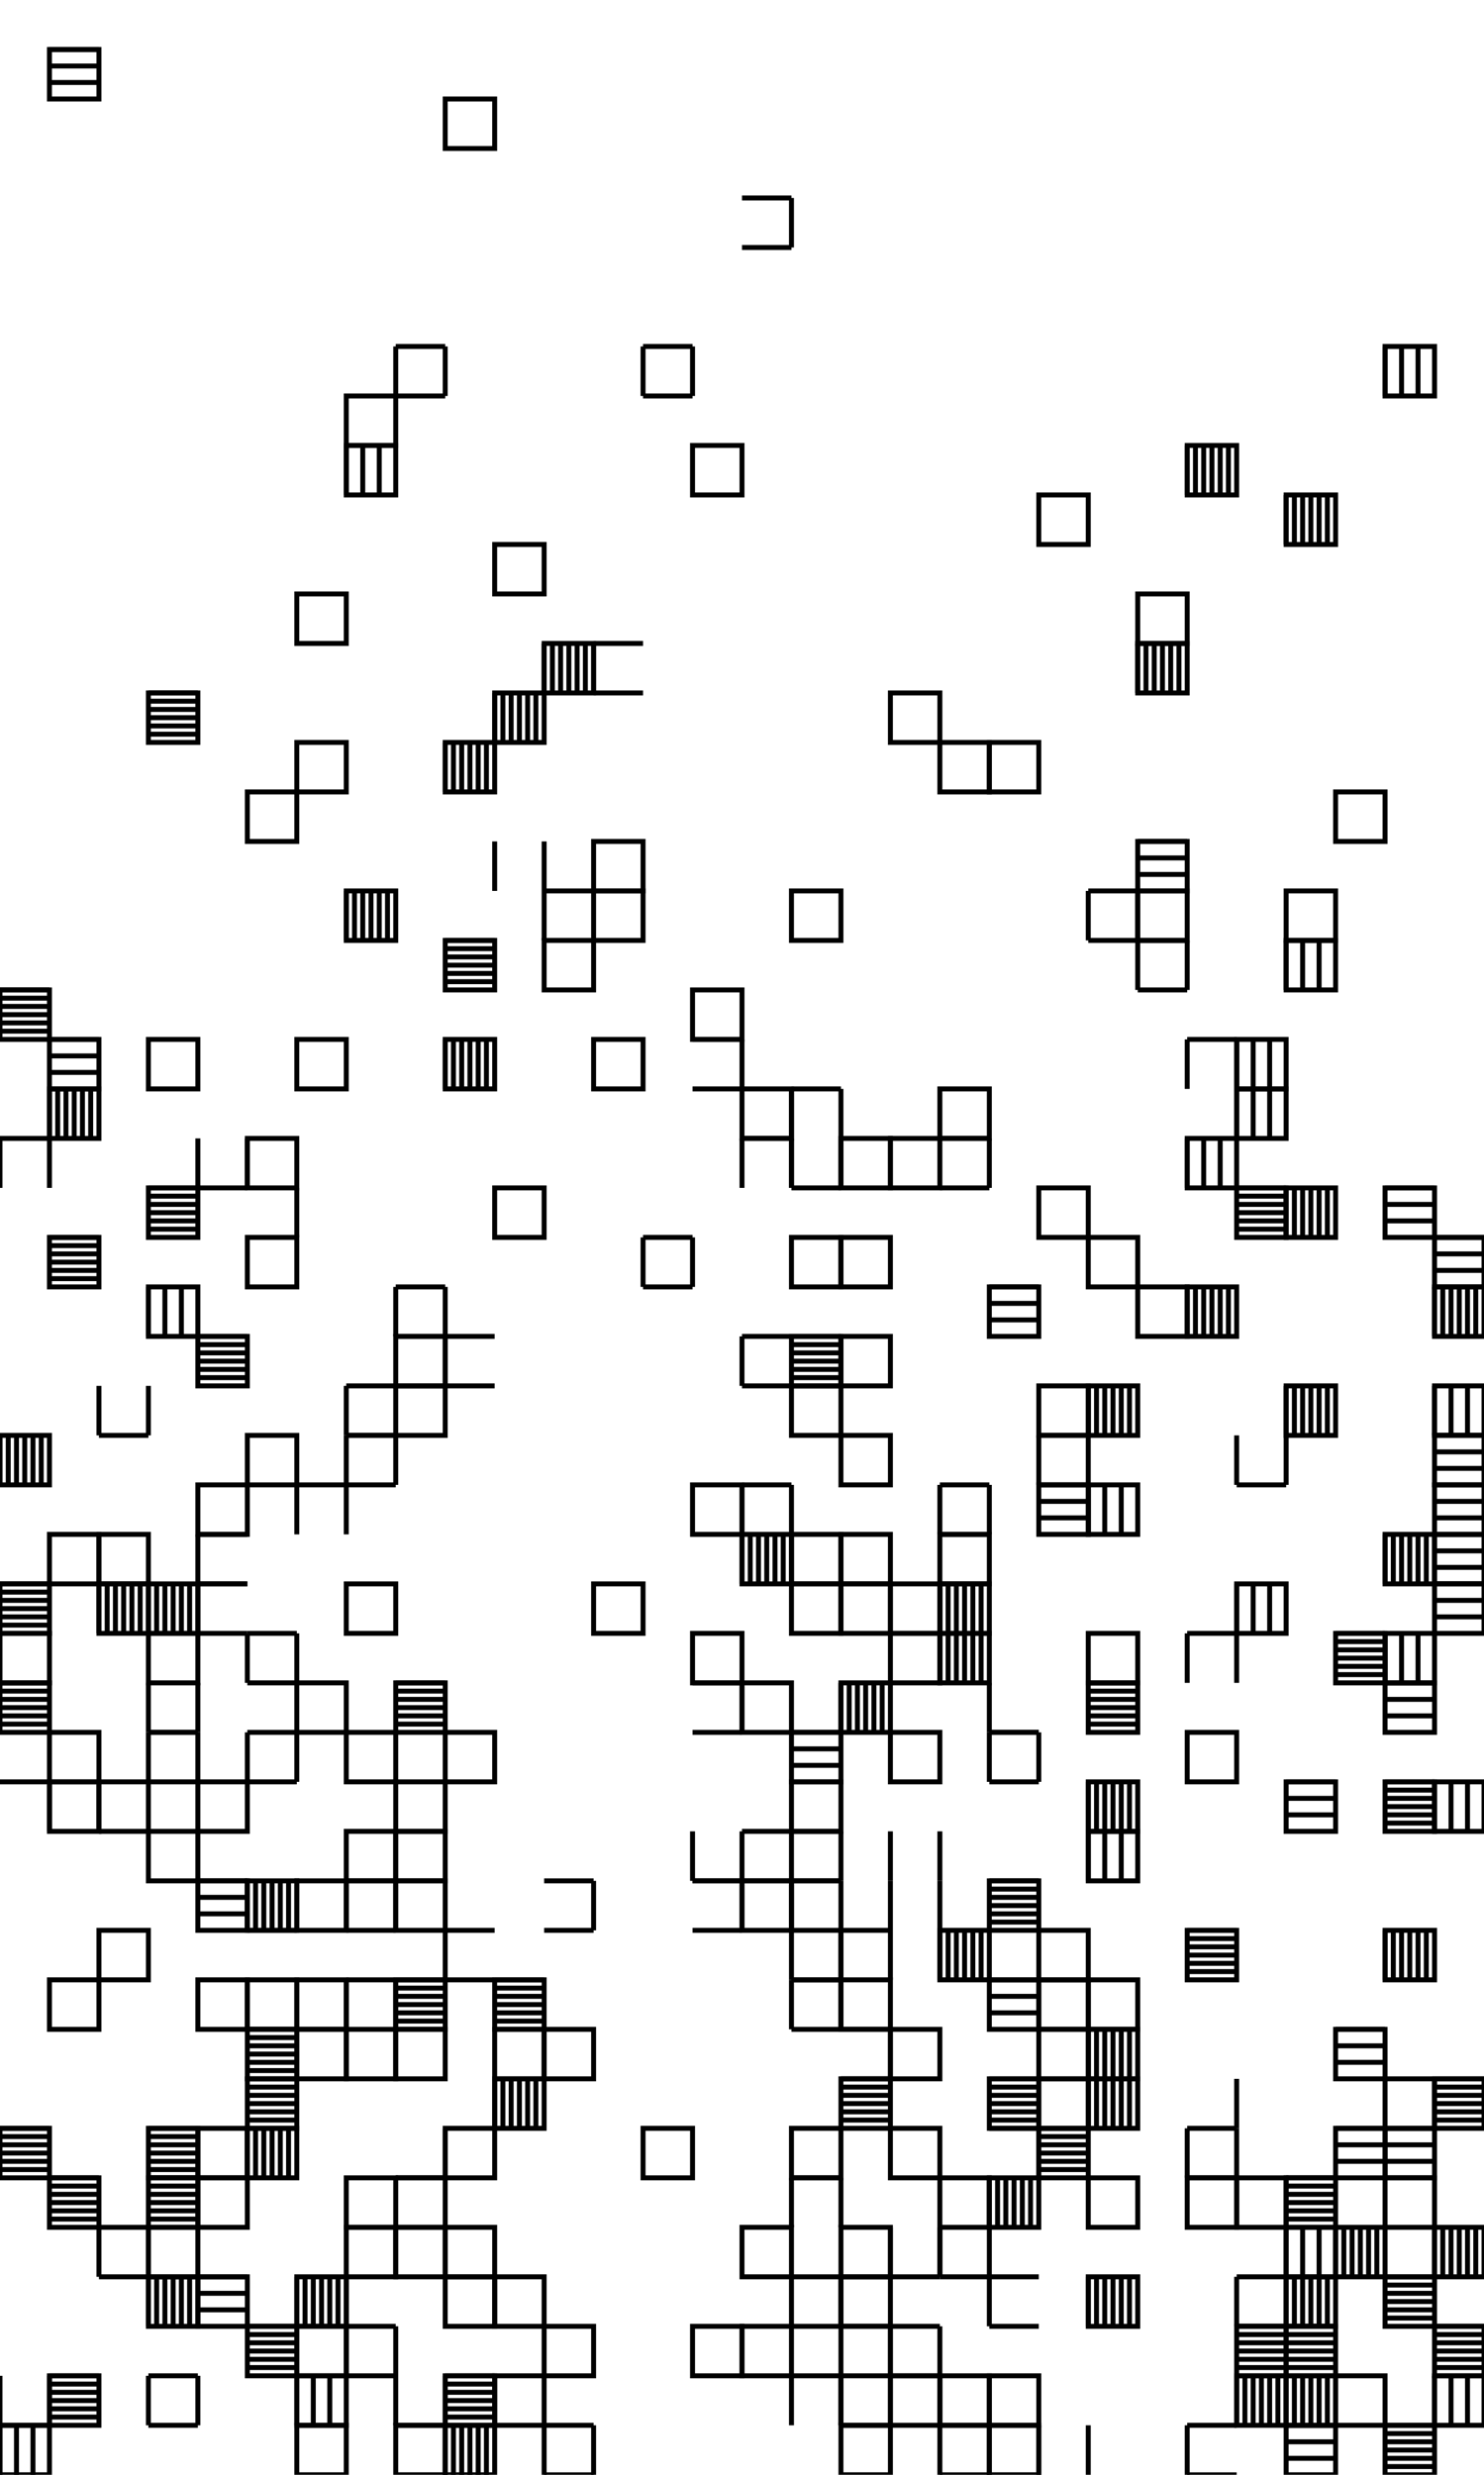 <?xml version="1.0" encoding="utf-8" ?>
<svg baseProfile="full" height="500" version="1.1" width="300" xmlns="http://www.w3.org/2000/svg" xmlns:ev="http://www.w3.org/2001/xml-events" xmlns:xlink="http://www.w3.org/1999/xlink"><defs /><rect fill="none" height="10" stroke="black" width="10" x="10" y="10" /><line stroke="black" x1="10" x2="20" y1="10.0" y2="10.0" /><line stroke="black" x1="10" x2="20" y1="13.333" y2="13.333" /><line stroke="black" x1="10" x2="20" y1="16.667" y2="16.667" /><rect fill="none" height="10" stroke="black" width="10" x="90" y="20" /><line stroke="black" x1="150" x2="160" y1="40" y2="40" /><line stroke="black" x1="160" x2="160" y1="40" y2="50" /><line stroke="black" x1="160" x2="150" y1="50" y2="50" /><line stroke="black" x1="80" x2="90" y1="70" y2="70" /><line stroke="black" x1="90" x2="90" y1="70" y2="80" /><line stroke="black" x1="90" x2="80" y1="80" y2="80" /><line stroke="black" x1="80" x2="80" y1="80" y2="70" /><line stroke="black" x1="130" x2="140" y1="70" y2="70" /><line stroke="black" x1="140" x2="140" y1="70" y2="80" /><line stroke="black" x1="140" x2="130" y1="80" y2="80" /><line stroke="black" x1="130" x2="130" y1="80" y2="70" /><rect fill="none" height="10" stroke="black" width="10" x="280" y="70" /><line stroke="black" x1="280.0" x2="280.0" y1="70" y2="80" /><line stroke="black" x1="283.333" x2="283.333" y1="70" y2="80" /><line stroke="black" x1="286.667" x2="286.667" y1="70" y2="80" /><rect fill="none" height="10" stroke="black" width="10" x="70" y="80" /><rect fill="none" height="10" stroke="black" width="10" x="70" y="90" /><line stroke="black" x1="70.0" x2="70.0" y1="90" y2="100" /><line stroke="black" x1="73.333" x2="73.333" y1="90" y2="100" /><line stroke="black" x1="76.667" x2="76.667" y1="90" y2="100" /><rect fill="none" height="10" stroke="black" width="10" x="140" y="90" /><rect fill="none" height="10" stroke="black" width="10" x="240" y="90" /><line stroke="black" x1="240.0" x2="240.0" y1="90" y2="100" /><line stroke="black" x1="241.667" x2="241.667" y1="90" y2="100" /><line stroke="black" x1="243.333" x2="243.333" y1="90" y2="100" /><line stroke="black" x1="245.0" x2="245.0" y1="90" y2="100" /><line stroke="black" x1="246.667" x2="246.667" y1="90" y2="100" /><line stroke="black" x1="248.333" x2="248.333" y1="90" y2="100" /><rect fill="none" height="10" stroke="black" width="10" x="210" y="100" /><rect fill="none" height="10" stroke="black" width="10" x="260" y="100" /><line stroke="black" x1="260.0" x2="260.0" y1="100" y2="110" /><line stroke="black" x1="261.667" x2="261.667" y1="100" y2="110" /><line stroke="black" x1="263.333" x2="263.333" y1="100" y2="110" /><line stroke="black" x1="265.0" x2="265.0" y1="100" y2="110" /><line stroke="black" x1="266.667" x2="266.667" y1="100" y2="110" /><line stroke="black" x1="268.333" x2="268.333" y1="100" y2="110" /><rect fill="none" height="10" stroke="black" width="10" x="100" y="110" /><rect fill="none" height="10" stroke="black" width="10" x="60" y="120" /><rect fill="none" height="10" stroke="black" width="10" x="230" y="120" /><rect fill="none" height="10" stroke="black" width="10" x="110" y="130" /><line stroke="black" x1="110.0" x2="110.0" y1="130" y2="140" /><line stroke="black" x1="111.667" x2="111.667" y1="130" y2="140" /><line stroke="black" x1="113.333" x2="113.333" y1="130" y2="140" /><line stroke="black" x1="115.0" x2="115.0" y1="130" y2="140" /><line stroke="black" x1="116.667" x2="116.667" y1="130" y2="140" /><line stroke="black" x1="118.333" x2="118.333" y1="130" y2="140" /><line stroke="black" x1="120" x2="130" y1="130" y2="130" /><line stroke="black" x1="130" x2="120" y1="140" y2="140" /><line stroke="black" x1="120" x2="120" y1="140" y2="130" /><rect fill="none" height="10" stroke="black" width="10" x="230" y="130" /><line stroke="black" x1="230.0" x2="230.0" y1="130" y2="140" /><line stroke="black" x1="231.667" x2="231.667" y1="130" y2="140" /><line stroke="black" x1="233.333" x2="233.333" y1="130" y2="140" /><line stroke="black" x1="235.0" x2="235.0" y1="130" y2="140" /><line stroke="black" x1="236.667" x2="236.667" y1="130" y2="140" /><line stroke="black" x1="238.333" x2="238.333" y1="130" y2="140" /><rect fill="none" height="10" stroke="black" width="10" x="30" y="140" /><line stroke="black" x1="30" x2="40" y1="140.0" y2="140.0" /><line stroke="black" x1="30" x2="40" y1="141.667" y2="141.667" /><line stroke="black" x1="30" x2="40" y1="143.333" y2="143.333" /><line stroke="black" x1="30" x2="40" y1="145.0" y2="145.0" /><line stroke="black" x1="30" x2="40" y1="146.667" y2="146.667" /><line stroke="black" x1="30" x2="40" y1="148.333" y2="148.333" /><rect fill="none" height="10" stroke="black" width="10" x="100" y="140" /><line stroke="black" x1="100.0" x2="100.0" y1="140" y2="150" /><line stroke="black" x1="101.667" x2="101.667" y1="140" y2="150" /><line stroke="black" x1="103.333" x2="103.333" y1="140" y2="150" /><line stroke="black" x1="105.0" x2="105.0" y1="140" y2="150" /><line stroke="black" x1="106.667" x2="106.667" y1="140" y2="150" /><line stroke="black" x1="108.333" x2="108.333" y1="140" y2="150" /><rect fill="none" height="10" stroke="black" width="10" x="180" y="140" /><rect fill="none" height="10" stroke="black" width="10" x="60" y="150" /><rect fill="none" height="10" stroke="black" width="10" x="90" y="150" /><line stroke="black" x1="90.0" x2="90.0" y1="150" y2="160" /><line stroke="black" x1="91.667" x2="91.667" y1="150" y2="160" /><line stroke="black" x1="93.333" x2="93.333" y1="150" y2="160" /><line stroke="black" x1="95.0" x2="95.0" y1="150" y2="160" /><line stroke="black" x1="96.667" x2="96.667" y1="150" y2="160" /><line stroke="black" x1="98.333" x2="98.333" y1="150" y2="160" /><rect fill="none" height="10" stroke="black" width="10" x="190" y="150" /><rect fill="none" height="10" stroke="black" width="10" x="200" y="150" /><rect fill="none" height="10" stroke="black" width="10" x="50" y="160" /><rect fill="none" height="10" stroke="black" width="10" x="270" y="160" /><line stroke="black" x1="110" x2="110" y1="170" y2="180" /><line stroke="black" x1="100" x2="100" y1="180" y2="170" /><rect fill="none" height="10" stroke="black" width="10" x="120" y="170" /><rect fill="none" height="10" stroke="black" width="10" x="230" y="170" /><line stroke="black" x1="230" x2="240" y1="170.0" y2="170.0" /><line stroke="black" x1="230" x2="240" y1="173.333" y2="173.333" /><line stroke="black" x1="230" x2="240" y1="176.667" y2="176.667" /><rect fill="none" height="10" stroke="black" width="10" x="70" y="180" /><line stroke="black" x1="70.0" x2="70.0" y1="180" y2="190" /><line stroke="black" x1="71.667" x2="71.667" y1="180" y2="190" /><line stroke="black" x1="73.333" x2="73.333" y1="180" y2="190" /><line stroke="black" x1="75.0" x2="75.0" y1="180" y2="190" /><line stroke="black" x1="76.667" x2="76.667" y1="180" y2="190" /><line stroke="black" x1="78.333" x2="78.333" y1="180" y2="190" /><line stroke="black" x1="110" x2="120" y1="180" y2="180" /><line stroke="black" x1="110" x2="110" y1="190" y2="180" /><rect fill="none" height="10" stroke="black" width="10" x="120" y="180" /><rect fill="none" height="10" stroke="black" width="10" x="160" y="180" /><line stroke="black" x1="220" x2="230" y1="180" y2="180" /><line stroke="black" x1="230" x2="230" y1="180" y2="190" /><line stroke="black" x1="230" x2="220" y1="190" y2="190" /><line stroke="black" x1="220" x2="220" y1="190" y2="180" /><rect fill="none" height="10" stroke="black" width="10" x="230" y="180" /><rect fill="none" height="10" stroke="black" width="10" x="260" y="180" /><rect fill="none" height="10" stroke="black" width="10" x="90" y="190" /><line stroke="black" x1="90" x2="100" y1="190.0" y2="190.0" /><line stroke="black" x1="90" x2="100" y1="191.667" y2="191.667" /><line stroke="black" x1="90" x2="100" y1="193.333" y2="193.333" /><line stroke="black" x1="90" x2="100" y1="195.0" y2="195.0" /><line stroke="black" x1="90" x2="100" y1="196.667" y2="196.667" /><line stroke="black" x1="90" x2="100" y1="198.333" y2="198.333" /><rect fill="none" height="10" stroke="black" width="10" x="110" y="190" /><line stroke="black" x1="230" x2="240" y1="190" y2="190" /><line stroke="black" x1="240" x2="240" y1="190" y2="200" /><line stroke="black" x1="240" x2="230" y1="200" y2="200" /><line stroke="black" x1="230" x2="230" y1="200" y2="190" /><rect fill="none" height="10" stroke="black" width="10" x="260" y="190" /><line stroke="black" x1="260.0" x2="260.0" y1="190" y2="200" /><line stroke="black" x1="263.333" x2="263.333" y1="190" y2="200" /><line stroke="black" x1="266.667" x2="266.667" y1="190" y2="200" /><rect fill="none" height="10" stroke="black" width="10" x="0" y="200" /><line stroke="black" x1="0" x2="10" y1="200.0" y2="200.0" /><line stroke="black" x1="0" x2="10" y1="201.667" y2="201.667" /><line stroke="black" x1="0" x2="10" y1="203.333" y2="203.333" /><line stroke="black" x1="0" x2="10" y1="205.0" y2="205.0" /><line stroke="black" x1="0" x2="10" y1="206.667" y2="206.667" /><line stroke="black" x1="0" x2="10" y1="208.333" y2="208.333" /><rect fill="none" height="10" stroke="black" width="10" x="140" y="200" /><rect fill="none" height="10" stroke="black" width="10" x="10" y="210" /><line stroke="black" x1="10" x2="20" y1="210.0" y2="210.0" /><line stroke="black" x1="10" x2="20" y1="213.333" y2="213.333" /><line stroke="black" x1="10" x2="20" y1="216.667" y2="216.667" /><rect fill="none" height="10" stroke="black" width="10" x="30" y="210" /><rect fill="none" height="10" stroke="black" width="10" x="60" y="210" /><rect fill="none" height="10" stroke="black" width="10" x="90" y="210" /><line stroke="black" x1="90.0" x2="90.0" y1="210" y2="220" /><line stroke="black" x1="91.667" x2="91.667" y1="210" y2="220" /><line stroke="black" x1="93.333" x2="93.333" y1="210" y2="220" /><line stroke="black" x1="95.0" x2="95.0" y1="210" y2="220" /><line stroke="black" x1="96.667" x2="96.667" y1="210" y2="220" /><line stroke="black" x1="98.333" x2="98.333" y1="210" y2="220" /><rect fill="none" height="10" stroke="black" width="10" x="120" y="210" /><line stroke="black" x1="140" x2="150" y1="210" y2="210" /><line stroke="black" x1="150" x2="150" y1="210" y2="220" /><line stroke="black" x1="150" x2="140" y1="220" y2="220" /><line stroke="black" x1="240" x2="250" y1="210" y2="210" /><line stroke="black" x1="250" x2="250" y1="210" y2="220" /><line stroke="black" x1="240" x2="240" y1="220" y2="210" /><rect fill="none" height="10" stroke="black" width="10" x="250" y="210" /><line stroke="black" x1="250.0" x2="250.0" y1="210" y2="220" /><line stroke="black" x1="253.333" x2="253.333" y1="210" y2="220" /><line stroke="black" x1="256.667" x2="256.667" y1="210" y2="220" /><rect fill="none" height="10" stroke="black" width="10" x="10" y="220" /><line stroke="black" x1="10.0" x2="10.0" y1="220" y2="230" /><line stroke="black" x1="11.667" x2="11.667" y1="220" y2="230" /><line stroke="black" x1="13.333" x2="13.333" y1="220" y2="230" /><line stroke="black" x1="15.0" x2="15.0" y1="220" y2="230" /><line stroke="black" x1="16.667" x2="16.667" y1="220" y2="230" /><line stroke="black" x1="18.333" x2="18.333" y1="220" y2="230" /><rect fill="none" height="10" stroke="black" width="10" x="150" y="220" /><line stroke="black" x1="160" x2="170" y1="220" y2="220" /><line stroke="black" x1="170" x2="170" y1="220" y2="230" /><line stroke="black" x1="160" x2="160" y1="230" y2="220" /><rect fill="none" height="10" stroke="black" width="10" x="190" y="220" /><rect fill="none" height="10" stroke="black" width="10" x="250" y="220" /><line stroke="black" x1="250.0" x2="250.0" y1="220" y2="230" /><line stroke="black" x1="253.333" x2="253.333" y1="220" y2="230" /><line stroke="black" x1="256.667" x2="256.667" y1="220" y2="230" /><line stroke="black" x1="0" x2="10" y1="230" y2="230" /><line stroke="black" x1="10" x2="10" y1="230" y2="240" /><line stroke="black" x1="0" x2="0" y1="240" y2="230" /><line stroke="black" x1="50" x2="50" y1="230" y2="240" /><line stroke="black" x1="50" x2="40" y1="240" y2="240" /><line stroke="black" x1="40" x2="40" y1="240" y2="230" /><rect fill="none" height="10" stroke="black" width="10" x="50" y="230" /><line stroke="black" x1="150" x2="160" y1="230" y2="230" /><line stroke="black" x1="160" x2="160" y1="230" y2="240" /><line stroke="black" x1="150" x2="150" y1="240" y2="230" /><line stroke="black" x1="170" x2="170" y1="230" y2="240" /><line stroke="black" x1="170" x2="160" y1="240" y2="240" /><line stroke="black" x1="160" x2="160" y1="240" y2="230" /><rect fill="none" height="10" stroke="black" width="10" x="170" y="230" /><rect fill="none" height="10" stroke="black" width="10" x="180" y="230" /><line stroke="black" x1="190" x2="200" y1="230" y2="230" /><line stroke="black" x1="200" x2="200" y1="230" y2="240" /><line stroke="black" x1="200" x2="190" y1="240" y2="240" /><rect fill="none" height="10" stroke="black" width="10" x="240" y="230" /><line stroke="black" x1="240.0" x2="240.0" y1="230" y2="240" /><line stroke="black" x1="243.333" x2="243.333" y1="230" y2="240" /><line stroke="black" x1="246.667" x2="246.667" y1="230" y2="240" /><rect fill="none" height="10" stroke="black" width="10" x="30" y="240" /><line stroke="black" x1="30" x2="40" y1="240.0" y2="240.0" /><line stroke="black" x1="30" x2="40" y1="241.667" y2="241.667" /><line stroke="black" x1="30" x2="40" y1="243.333" y2="243.333" /><line stroke="black" x1="30" x2="40" y1="245.0" y2="245.0" /><line stroke="black" x1="30" x2="40" y1="246.667" y2="246.667" /><line stroke="black" x1="30" x2="40" y1="248.333" y2="248.333" /><line stroke="black" x1="60" x2="60" y1="240" y2="250" /><rect fill="none" height="10" stroke="black" width="10" x="100" y="240" /><rect fill="none" height="10" stroke="black" width="10" x="210" y="240" /><rect fill="none" height="10" stroke="black" width="10" x="250" y="240" /><line stroke="black" x1="250" x2="260" y1="240.0" y2="240.0" /><line stroke="black" x1="250" x2="260" y1="241.667" y2="241.667" /><line stroke="black" x1="250" x2="260" y1="243.333" y2="243.333" /><line stroke="black" x1="250" x2="260" y1="245.0" y2="245.0" /><line stroke="black" x1="250" x2="260" y1="246.667" y2="246.667" /><line stroke="black" x1="250" x2="260" y1="248.333" y2="248.333" /><rect fill="none" height="10" stroke="black" width="10" x="260" y="240" /><line stroke="black" x1="260.0" x2="260.0" y1="240" y2="250" /><line stroke="black" x1="261.667" x2="261.667" y1="240" y2="250" /><line stroke="black" x1="263.333" x2="263.333" y1="240" y2="250" /><line stroke="black" x1="265.0" x2="265.0" y1="240" y2="250" /><line stroke="black" x1="266.667" x2="266.667" y1="240" y2="250" /><line stroke="black" x1="268.333" x2="268.333" y1="240" y2="250" /><rect fill="none" height="10" stroke="black" width="10" x="280" y="240" /><line stroke="black" x1="280" x2="290" y1="240.0" y2="240.0" /><line stroke="black" x1="280" x2="290" y1="243.333" y2="243.333" /><line stroke="black" x1="280" x2="290" y1="246.667" y2="246.667" /><rect fill="none" height="10" stroke="black" width="10" x="10" y="250" /><line stroke="black" x1="10" x2="20" y1="250.0" y2="250.0" /><line stroke="black" x1="10" x2="20" y1="251.667" y2="251.667" /><line stroke="black" x1="10" x2="20" y1="253.333" y2="253.333" /><line stroke="black" x1="10" x2="20" y1="255.0" y2="255.0" /><line stroke="black" x1="10" x2="20" y1="256.667" y2="256.667" /><line stroke="black" x1="10" x2="20" y1="258.333" y2="258.333" /><rect fill="none" height="10" stroke="black" width="10" x="50" y="250" /><line stroke="black" x1="130" x2="140" y1="250" y2="250" /><line stroke="black" x1="140" x2="140" y1="250" y2="260" /><line stroke="black" x1="140" x2="130" y1="260" y2="260" /><line stroke="black" x1="130" x2="130" y1="260" y2="250" /><rect fill="none" height="10" stroke="black" width="10" x="160" y="250" /><rect fill="none" height="10" stroke="black" width="10" x="170" y="250" /><rect fill="none" height="10" stroke="black" width="10" x="220" y="250" /><rect fill="none" height="10" stroke="black" width="10" x="290" y="250" /><line stroke="black" x1="290" x2="300" y1="250.0" y2="250.0" /><line stroke="black" x1="290" x2="300" y1="253.333" y2="253.333" /><line stroke="black" x1="290" x2="300" y1="256.667" y2="256.667" /><rect fill="none" height="10" stroke="black" width="10" x="30" y="260" /><line stroke="black" x1="30.0" x2="30.0" y1="260" y2="270" /><line stroke="black" x1="33.333" x2="33.333" y1="260" y2="270" /><line stroke="black" x1="36.667" x2="36.667" y1="260" y2="270" /><line stroke="black" x1="80" x2="90" y1="260" y2="260" /><line stroke="black" x1="90" x2="90" y1="260" y2="270" /><line stroke="black" x1="90" x2="80" y1="270" y2="270" /><line stroke="black" x1="80" x2="80" y1="270" y2="260" /><rect fill="none" height="10" stroke="black" width="10" x="200" y="260" /><line stroke="black" x1="200" x2="210" y1="260.0" y2="260.0" /><line stroke="black" x1="200" x2="210" y1="263.333" y2="263.333" /><line stroke="black" x1="200" x2="210" y1="266.667" y2="266.667" /><rect fill="none" height="10" stroke="black" width="10" x="230" y="260" /><rect fill="none" height="10" stroke="black" width="10" x="240" y="260" /><line stroke="black" x1="240.0" x2="240.0" y1="260" y2="270" /><line stroke="black" x1="241.667" x2="241.667" y1="260" y2="270" /><line stroke="black" x1="243.333" x2="243.333" y1="260" y2="270" /><line stroke="black" x1="245.0" x2="245.0" y1="260" y2="270" /><line stroke="black" x1="246.667" x2="246.667" y1="260" y2="270" /><line stroke="black" x1="248.333" x2="248.333" y1="260" y2="270" /><rect fill="none" height="10" stroke="black" width="10" x="290" y="260" /><line stroke="black" x1="290.0" x2="290.0" y1="260" y2="270" /><line stroke="black" x1="291.667" x2="291.667" y1="260" y2="270" /><line stroke="black" x1="293.333" x2="293.333" y1="260" y2="270" /><line stroke="black" x1="295.0" x2="295.0" y1="260" y2="270" /><line stroke="black" x1="296.667" x2="296.667" y1="260" y2="270" /><line stroke="black" x1="298.333" x2="298.333" y1="260" y2="270" /><rect fill="none" height="10" stroke="black" width="10" x="40" y="270" /><line stroke="black" x1="40" x2="50" y1="270.0" y2="270.0" /><line stroke="black" x1="40" x2="50" y1="271.667" y2="271.667" /><line stroke="black" x1="40" x2="50" y1="273.333" y2="273.333" /><line stroke="black" x1="40" x2="50" y1="275.0" y2="275.0" /><line stroke="black" x1="40" x2="50" y1="276.667" y2="276.667" /><line stroke="black" x1="40" x2="50" y1="278.333" y2="278.333" /><rect fill="none" height="10" stroke="black" width="10" x="80" y="270" /><line stroke="black" x1="90" x2="100" y1="270" y2="270" /><line stroke="black" x1="100" x2="90" y1="280" y2="280" /><line stroke="black" x1="90" x2="90" y1="280" y2="270" /><line stroke="black" x1="150" x2="160" y1="270" y2="270" /><line stroke="black" x1="160" x2="150" y1="280" y2="280" /><line stroke="black" x1="150" x2="150" y1="280" y2="270" /><rect fill="none" height="10" stroke="black" width="10" x="160" y="270" /><line stroke="black" x1="160" x2="170" y1="270.0" y2="270.0" /><line stroke="black" x1="160" x2="170" y1="271.667" y2="271.667" /><line stroke="black" x1="160" x2="170" y1="273.333" y2="273.333" /><line stroke="black" x1="160" x2="170" y1="275.0" y2="275.0" /><line stroke="black" x1="160" x2="170" y1="276.667" y2="276.667" /><line stroke="black" x1="160" x2="170" y1="278.333" y2="278.333" /><rect fill="none" height="10" stroke="black" width="10" x="170" y="270" /><line stroke="black" x1="30" x2="30" y1="280" y2="290" /><line stroke="black" x1="30" x2="20" y1="290" y2="290" /><line stroke="black" x1="20" x2="20" y1="290" y2="280" /><line stroke="black" x1="70" x2="80" y1="280" y2="280" /><line stroke="black" x1="80" x2="70" y1="290" y2="290" /><line stroke="black" x1="70" x2="70" y1="290" y2="280" /><rect fill="none" height="10" stroke="black" width="10" x="80" y="280" /><rect fill="none" height="10" stroke="black" width="10" x="160" y="280" /><rect fill="none" height="10" stroke="black" width="10" x="210" y="280" /><rect fill="none" height="10" stroke="black" width="10" x="220" y="280" /><line stroke="black" x1="220.0" x2="220.0" y1="280" y2="290" /><line stroke="black" x1="221.667" x2="221.667" y1="280" y2="290" /><line stroke="black" x1="223.333" x2="223.333" y1="280" y2="290" /><line stroke="black" x1="225.0" x2="225.0" y1="280" y2="290" /><line stroke="black" x1="226.667" x2="226.667" y1="280" y2="290" /><line stroke="black" x1="228.333" x2="228.333" y1="280" y2="290" /><rect fill="none" height="10" stroke="black" width="10" x="260" y="280" /><line stroke="black" x1="260.0" x2="260.0" y1="280" y2="290" /><line stroke="black" x1="261.667" x2="261.667" y1="280" y2="290" /><line stroke="black" x1="263.333" x2="263.333" y1="280" y2="290" /><line stroke="black" x1="265.0" x2="265.0" y1="280" y2="290" /><line stroke="black" x1="266.667" x2="266.667" y1="280" y2="290" /><line stroke="black" x1="268.333" x2="268.333" y1="280" y2="290" /><rect fill="none" height="10" stroke="black" width="10" x="290" y="280" /><line stroke="black" x1="290.0" x2="290.0" y1="280" y2="290" /><line stroke="black" x1="293.333" x2="293.333" y1="280" y2="290" /><line stroke="black" x1="296.667" x2="296.667" y1="280" y2="290" /><rect fill="none" height="10" stroke="black" width="10" x="0" y="290" /><line stroke="black" x1="0.0" x2="0.0" y1="290" y2="300" /><line stroke="black" x1="1.667" x2="1.667" y1="290" y2="300" /><line stroke="black" x1="3.333" x2="3.333" y1="290" y2="300" /><line stroke="black" x1="5.0" x2="5.0" y1="290" y2="300" /><line stroke="black" x1="6.667" x2="6.667" y1="290" y2="300" /><line stroke="black" x1="8.333" x2="8.333" y1="290" y2="300" /><rect fill="none" height="10" stroke="black" width="10" x="50" y="290" /><line stroke="black" x1="70" x2="80" y1="290" y2="290" /><line stroke="black" x1="80" x2="80" y1="290" y2="300" /><line stroke="black" x1="80" x2="70" y1="300" y2="300" /><line stroke="black" x1="70" x2="70" y1="300" y2="290" /><rect fill="none" height="10" stroke="black" width="10" x="170" y="290" /><line stroke="black" x1="210" x2="220" y1="290" y2="290" /><line stroke="black" x1="220" x2="220" y1="290" y2="300" /><line stroke="black" x1="220" x2="210" y1="300" y2="300" /><line stroke="black" x1="210" x2="210" y1="300" y2="290" /><line stroke="black" x1="260" x2="260" y1="290" y2="300" /><line stroke="black" x1="260" x2="250" y1="300" y2="300" /><line stroke="black" x1="250" x2="250" y1="300" y2="290" /><rect fill="none" height="10" stroke="black" width="10" x="290" y="290" /><line stroke="black" x1="290" x2="300" y1="290.0" y2="290.0" /><line stroke="black" x1="290" x2="300" y1="293.333" y2="293.333" /><line stroke="black" x1="290" x2="300" y1="296.667" y2="296.667" /><rect fill="none" height="10" stroke="black" width="10" x="40" y="300" /><line stroke="black" x1="60" x2="70" y1="300" y2="300" /><line stroke="black" x1="70" x2="70" y1="300" y2="310" /><line stroke="black" x1="60" x2="60" y1="310" y2="300" /><rect fill="none" height="10" stroke="black" width="10" x="140" y="300" /><line stroke="black" x1="150" x2="160" y1="300" y2="300" /><line stroke="black" x1="160" x2="160" y1="300" y2="310" /><line stroke="black" x1="150" x2="150" y1="310" y2="300" /><line stroke="black" x1="190" x2="200" y1="300" y2="300" /><line stroke="black" x1="200" x2="200" y1="300" y2="310" /><line stroke="black" x1="200" x2="190" y1="310" y2="310" /><line stroke="black" x1="190" x2="190" y1="310" y2="300" /><rect fill="none" height="10" stroke="black" width="10" x="210" y="300" /><line stroke="black" x1="210" x2="220" y1="300.0" y2="300.0" /><line stroke="black" x1="210" x2="220" y1="303.333" y2="303.333" /><line stroke="black" x1="210" x2="220" y1="306.667" y2="306.667" /><rect fill="none" height="10" stroke="black" width="10" x="220" y="300" /><line stroke="black" x1="220.0" x2="220.0" y1="300" y2="310" /><line stroke="black" x1="223.333" x2="223.333" y1="300" y2="310" /><line stroke="black" x1="226.667" x2="226.667" y1="300" y2="310" /><rect fill="none" height="10" stroke="black" width="10" x="290" y="300" /><line stroke="black" x1="290" x2="300" y1="300.0" y2="300.0" /><line stroke="black" x1="290" x2="300" y1="303.333" y2="303.333" /><line stroke="black" x1="290" x2="300" y1="306.667" y2="306.667" /><rect fill="none" height="10" stroke="black" width="10" x="10" y="310" /><rect fill="none" height="10" stroke="black" width="10" x="20" y="310" /><line stroke="black" x1="40" x2="50" y1="310" y2="310" /><line stroke="black" x1="50" x2="40" y1="320" y2="320" /><line stroke="black" x1="40" x2="40" y1="320" y2="310" /><rect fill="none" height="10" stroke="black" width="10" x="150" y="310" /><line stroke="black" x1="150.0" x2="150.0" y1="310" y2="320" /><line stroke="black" x1="151.667" x2="151.667" y1="310" y2="320" /><line stroke="black" x1="153.333" x2="153.333" y1="310" y2="320" /><line stroke="black" x1="155.0" x2="155.0" y1="310" y2="320" /><line stroke="black" x1="156.667" x2="156.667" y1="310" y2="320" /><line stroke="black" x1="158.333" x2="158.333" y1="310" y2="320" /><rect fill="none" height="10" stroke="black" width="10" x="160" y="310" /><rect fill="none" height="10" stroke="black" width="10" x="170" y="310" /><rect fill="none" height="10" stroke="black" width="10" x="190" y="310" /><rect fill="none" height="10" stroke="black" width="10" x="280" y="310" /><line stroke="black" x1="280.0" x2="280.0" y1="310" y2="320" /><line stroke="black" x1="281.667" x2="281.667" y1="310" y2="320" /><line stroke="black" x1="283.333" x2="283.333" y1="310" y2="320" /><line stroke="black" x1="285.0" x2="285.0" y1="310" y2="320" /><line stroke="black" x1="286.667" x2="286.667" y1="310" y2="320" /><line stroke="black" x1="288.333" x2="288.333" y1="310" y2="320" /><rect fill="none" height="10" stroke="black" width="10" x="290" y="310" /><line stroke="black" x1="290" x2="300" y1="310.0" y2="310.0" /><line stroke="black" x1="290" x2="300" y1="313.333" y2="313.333" /><line stroke="black" x1="290" x2="300" y1="316.667" y2="316.667" /><rect fill="none" height="10" stroke="black" width="10" x="0" y="320" /><line stroke="black" x1="0" x2="10" y1="320.0" y2="320.0" /><line stroke="black" x1="0" x2="10" y1="321.667" y2="321.667" /><line stroke="black" x1="0" x2="10" y1="323.333" y2="323.333" /><line stroke="black" x1="0" x2="10" y1="325.0" y2="325.0" /><line stroke="black" x1="0" x2="10" y1="326.667" y2="326.667" /><line stroke="black" x1="0" x2="10" y1="328.333" y2="328.333" /><rect fill="none" height="10" stroke="black" width="10" x="20" y="320" /><line stroke="black" x1="20.0" x2="20.0" y1="320" y2="330" /><line stroke="black" x1="21.667" x2="21.667" y1="320" y2="330" /><line stroke="black" x1="23.333" x2="23.333" y1="320" y2="330" /><line stroke="black" x1="25.0" x2="25.0" y1="320" y2="330" /><line stroke="black" x1="26.667" x2="26.667" y1="320" y2="330" /><line stroke="black" x1="28.333" x2="28.333" y1="320" y2="330" /><rect fill="none" height="10" stroke="black" width="10" x="30" y="320" /><line stroke="black" x1="30.0" x2="30.0" y1="320" y2="330" /><line stroke="black" x1="31.667" x2="31.667" y1="320" y2="330" /><line stroke="black" x1="33.333" x2="33.333" y1="320" y2="330" /><line stroke="black" x1="35.0" x2="35.0" y1="320" y2="330" /><line stroke="black" x1="36.667" x2="36.667" y1="320" y2="330" /><line stroke="black" x1="38.333" x2="38.333" y1="320" y2="330" /><line stroke="black" x1="40" x2="50" y1="320" y2="320" /><line stroke="black" x1="50" x2="40" y1="330" y2="330" /><line stroke="black" x1="40" x2="40" y1="330" y2="320" /><rect fill="none" height="10" stroke="black" width="10" x="70" y="320" /><rect fill="none" height="10" stroke="black" width="10" x="120" y="320" /><rect fill="none" height="10" stroke="black" width="10" x="160" y="320" /><rect fill="none" height="10" stroke="black" width="10" x="170" y="320" /><rect fill="none" height="10" stroke="black" width="10" x="180" y="320" /><rect fill="none" height="10" stroke="black" width="10" x="190" y="320" /><line stroke="black" x1="190.0" x2="190.0" y1="320" y2="330" /><line stroke="black" x1="191.667" x2="191.667" y1="320" y2="330" /><line stroke="black" x1="193.333" x2="193.333" y1="320" y2="330" /><line stroke="black" x1="195.0" x2="195.0" y1="320" y2="330" /><line stroke="black" x1="196.667" x2="196.667" y1="320" y2="330" /><line stroke="black" x1="198.333" x2="198.333" y1="320" y2="330" /><rect fill="none" height="10" stroke="black" width="10" x="250" y="320" /><line stroke="black" x1="250.0" x2="250.0" y1="320" y2="330" /><line stroke="black" x1="253.333" x2="253.333" y1="320" y2="330" /><line stroke="black" x1="256.667" x2="256.667" y1="320" y2="330" /><rect fill="none" height="10" stroke="black" width="10" x="290" y="320" /><line stroke="black" x1="290" x2="300" y1="320.0" y2="320.0" /><line stroke="black" x1="290" x2="300" y1="323.333" y2="323.333" /><line stroke="black" x1="290" x2="300" y1="326.667" y2="326.667" /><rect fill="none" height="10" stroke="black" width="10" x="0" y="330" /><rect fill="none" height="10" stroke="black" width="10" x="30" y="330" /><line stroke="black" x1="50" x2="60" y1="330" y2="330" /><line stroke="black" x1="60" x2="60" y1="330" y2="340" /><line stroke="black" x1="60" x2="50" y1="340" y2="340" /><line stroke="black" x1="50" x2="50" y1="340" y2="330" /><rect fill="none" height="10" stroke="black" width="10" x="140" y="330" /><rect fill="none" height="10" stroke="black" width="10" x="180" y="330" /><rect fill="none" height="10" stroke="black" width="10" x="190" y="330" /><line stroke="black" x1="190.0" x2="190.0" y1="330" y2="340" /><line stroke="black" x1="191.667" x2="191.667" y1="330" y2="340" /><line stroke="black" x1="193.333" x2="193.333" y1="330" y2="340" /><line stroke="black" x1="195.0" x2="195.0" y1="330" y2="340" /><line stroke="black" x1="196.667" x2="196.667" y1="330" y2="340" /><line stroke="black" x1="198.333" x2="198.333" y1="330" y2="340" /><rect fill="none" height="10" stroke="black" width="10" x="220" y="330" /><line stroke="black" x1="240" x2="250" y1="330" y2="330" /><line stroke="black" x1="250" x2="250" y1="330" y2="340" /><line stroke="black" x1="240" x2="240" y1="340" y2="330" /><rect fill="none" height="10" stroke="black" width="10" x="270" y="330" /><line stroke="black" x1="270" x2="280" y1="330.0" y2="330.0" /><line stroke="black" x1="270" x2="280" y1="331.667" y2="331.667" /><line stroke="black" x1="270" x2="280" y1="333.333" y2="333.333" /><line stroke="black" x1="270" x2="280" y1="335.0" y2="335.0" /><line stroke="black" x1="270" x2="280" y1="336.667" y2="336.667" /><line stroke="black" x1="270" x2="280" y1="338.333" y2="338.333" /><rect fill="none" height="10" stroke="black" width="10" x="280" y="330" /><line stroke="black" x1="280.0" x2="280.0" y1="330" y2="340" /><line stroke="black" x1="283.333" x2="283.333" y1="330" y2="340" /><line stroke="black" x1="286.667" x2="286.667" y1="330" y2="340" /><rect fill="none" height="10" stroke="black" width="10" x="0" y="340" /><line stroke="black" x1="0" x2="10" y1="340.0" y2="340.0" /><line stroke="black" x1="0" x2="10" y1="341.667" y2="341.667" /><line stroke="black" x1="0" x2="10" y1="343.333" y2="343.333" /><line stroke="black" x1="0" x2="10" y1="345.0" y2="345.0" /><line stroke="black" x1="0" x2="10" y1="346.667" y2="346.667" /><line stroke="black" x1="0" x2="10" y1="348.333" y2="348.333" /><line stroke="black" x1="40" x2="40" y1="340" y2="350" /><line stroke="black" x1="40" x2="30" y1="350" y2="350" /><line stroke="black" x1="30" x2="30" y1="350" y2="340" /><rect fill="none" height="10" stroke="black" width="10" x="60" y="340" /><rect fill="none" height="10" stroke="black" width="10" x="80" y="340" /><line stroke="black" x1="80" x2="90" y1="340.0" y2="340.0" /><line stroke="black" x1="80" x2="90" y1="341.667" y2="341.667" /><line stroke="black" x1="80" x2="90" y1="343.333" y2="343.333" /><line stroke="black" x1="80" x2="90" y1="345.0" y2="345.0" /><line stroke="black" x1="80" x2="90" y1="346.667" y2="346.667" /><line stroke="black" x1="80" x2="90" y1="348.333" y2="348.333" /><line stroke="black" x1="140" x2="150" y1="340" y2="340" /><line stroke="black" x1="150" x2="150" y1="340" y2="350" /><line stroke="black" x1="150" x2="140" y1="350" y2="350" /><rect fill="none" height="10" stroke="black" width="10" x="150" y="340" /><rect fill="none" height="10" stroke="black" width="10" x="170" y="340" /><line stroke="black" x1="170.0" x2="170.0" y1="340" y2="350" /><line stroke="black" x1="171.667" x2="171.667" y1="340" y2="350" /><line stroke="black" x1="173.333" x2="173.333" y1="340" y2="350" /><line stroke="black" x1="175.0" x2="175.0" y1="340" y2="350" /><line stroke="black" x1="176.667" x2="176.667" y1="340" y2="350" /><line stroke="black" x1="178.333" x2="178.333" y1="340" y2="350" /><line stroke="black" x1="210" x2="200" y1="350" y2="350" /><line stroke="black" x1="200" x2="200" y1="350" y2="340" /><rect fill="none" height="10" stroke="black" width="10" x="220" y="340" /><line stroke="black" x1="220" x2="230" y1="340.0" y2="340.0" /><line stroke="black" x1="220" x2="230" y1="341.667" y2="341.667" /><line stroke="black" x1="220" x2="230" y1="343.333" y2="343.333" /><line stroke="black" x1="220" x2="230" y1="345.0" y2="345.0" /><line stroke="black" x1="220" x2="230" y1="346.667" y2="346.667" /><line stroke="black" x1="220" x2="230" y1="348.333" y2="348.333" /><rect fill="none" height="10" stroke="black" width="10" x="280" y="340" /><line stroke="black" x1="280" x2="290" y1="340.0" y2="340.0" /><line stroke="black" x1="280" x2="290" y1="343.333" y2="343.333" /><line stroke="black" x1="280" x2="290" y1="346.667" y2="346.667" /><rect fill="none" height="10" stroke="black" width="10" x="10" y="350" /><line stroke="black" x1="30" x2="40" y1="350" y2="350" /><line stroke="black" x1="40" x2="40" y1="350" y2="360" /><line stroke="black" x1="40" x2="30" y1="360" y2="360" /><line stroke="black" x1="30" x2="30" y1="360" y2="350" /><line stroke="black" x1="50" x2="60" y1="350" y2="350" /><line stroke="black" x1="60" x2="60" y1="350" y2="360" /><line stroke="black" x1="60" x2="50" y1="360" y2="360" /><line stroke="black" x1="50" x2="50" y1="360" y2="350" /><rect fill="none" height="10" stroke="black" width="10" x="70" y="350" /><rect fill="none" height="10" stroke="black" width="10" x="90" y="350" /><rect fill="none" height="10" stroke="black" width="10" x="160" y="350" /><line stroke="black" x1="160" x2="170" y1="350.0" y2="350.0" /><line stroke="black" x1="160" x2="170" y1="353.333" y2="353.333" /><line stroke="black" x1="160" x2="170" y1="356.667" y2="356.667" /><rect fill="none" height="10" stroke="black" width="10" x="180" y="350" /><line stroke="black" x1="200" x2="210" y1="350" y2="350" /><line stroke="black" x1="210" x2="210" y1="350" y2="360" /><line stroke="black" x1="210" x2="200" y1="360" y2="360" /><line stroke="black" x1="200" x2="200" y1="360" y2="350" /><rect fill="none" height="10" stroke="black" width="10" x="240" y="350" /><line stroke="black" x1="0" x2="10" y1="360" y2="360" /><line stroke="black" x1="10" x2="10" y1="360" y2="370" /><rect fill="none" height="10" stroke="black" width="10" x="10" y="360" /><line stroke="black" x1="20" x2="30" y1="360" y2="360" /><line stroke="black" x1="30" x2="30" y1="360" y2="370" /><line stroke="black" x1="30" x2="20" y1="370" y2="370" /><line stroke="black" x1="20" x2="20" y1="370" y2="360" /><rect fill="none" height="10" stroke="black" width="10" x="40" y="360" /><rect fill="none" height="10" stroke="black" width="10" x="80" y="360" /><rect fill="none" height="10" stroke="black" width="10" x="160" y="360" /><rect fill="none" height="10" stroke="black" width="10" x="220" y="360" /><line stroke="black" x1="220.0" x2="220.0" y1="360" y2="370" /><line stroke="black" x1="221.667" x2="221.667" y1="360" y2="370" /><line stroke="black" x1="223.333" x2="223.333" y1="360" y2="370" /><line stroke="black" x1="225.0" x2="225.0" y1="360" y2="370" /><line stroke="black" x1="226.667" x2="226.667" y1="360" y2="370" /><line stroke="black" x1="228.333" x2="228.333" y1="360" y2="370" /><rect fill="none" height="10" stroke="black" width="10" x="260" y="360" /><line stroke="black" x1="260" x2="270" y1="360.0" y2="360.0" /><line stroke="black" x1="260" x2="270" y1="363.333" y2="363.333" /><line stroke="black" x1="260" x2="270" y1="366.667" y2="366.667" /><rect fill="none" height="10" stroke="black" width="10" x="280" y="360" /><line stroke="black" x1="280" x2="290" y1="360.0" y2="360.0" /><line stroke="black" x1="280" x2="290" y1="361.667" y2="361.667" /><line stroke="black" x1="280" x2="290" y1="363.333" y2="363.333" /><line stroke="black" x1="280" x2="290" y1="365.0" y2="365.0" /><line stroke="black" x1="280" x2="290" y1="366.667" y2="366.667" /><line stroke="black" x1="280" x2="290" y1="368.333" y2="368.333" /><rect fill="none" height="10" stroke="black" width="10" x="290" y="360" /><line stroke="black" x1="290.0" x2="290.0" y1="360" y2="370" /><line stroke="black" x1="293.333" x2="293.333" y1="360" y2="370" /><line stroke="black" x1="296.667" x2="296.667" y1="360" y2="370" /><rect fill="none" height="10" stroke="black" width="10" x="30" y="370" /><rect fill="none" height="10" stroke="black" width="10" x="70" y="370" /><rect fill="none" height="10" stroke="black" width="10" x="80" y="370" /><line stroke="black" x1="150" x2="140" y1="380" y2="380" /><line stroke="black" x1="140" x2="140" y1="380" y2="370" /><line stroke="black" x1="150" x2="160" y1="370" y2="370" /><line stroke="black" x1="160" x2="160" y1="370" y2="380" /><line stroke="black" x1="160" x2="150" y1="380" y2="380" /><line stroke="black" x1="150" x2="150" y1="380" y2="370" /><line stroke="black" x1="160" x2="170" y1="370" y2="370" /><line stroke="black" x1="170" x2="170" y1="370" y2="380" /><line stroke="black" x1="170" x2="160" y1="380" y2="380" /><line stroke="black" x1="190" x2="190" y1="370" y2="380" /><line stroke="black" x1="180" x2="180" y1="380" y2="370" /><rect fill="none" height="10" stroke="black" width="10" x="220" y="370" /><line stroke="black" x1="220.0" x2="220.0" y1="370" y2="380" /><line stroke="black" x1="223.333" x2="223.333" y1="370" y2="380" /><line stroke="black" x1="226.667" x2="226.667" y1="370" y2="380" /><rect fill="none" height="10" stroke="black" width="10" x="40" y="380" /><line stroke="black" x1="40" x2="50" y1="380.0" y2="380.0" /><line stroke="black" x1="40" x2="50" y1="383.333" y2="383.333" /><line stroke="black" x1="40" x2="50" y1="386.667" y2="386.667" /><rect fill="none" height="10" stroke="black" width="10" x="50" y="380" /><line stroke="black" x1="50.0" x2="50.0" y1="380" y2="390" /><line stroke="black" x1="51.667" x2="51.667" y1="380" y2="390" /><line stroke="black" x1="53.333" x2="53.333" y1="380" y2="390" /><line stroke="black" x1="55.0" x2="55.0" y1="380" y2="390" /><line stroke="black" x1="56.667" x2="56.667" y1="380" y2="390" /><line stroke="black" x1="58.333" x2="58.333" y1="380" y2="390" /><rect fill="none" height="10" stroke="black" width="10" x="60" y="380" /><line stroke="black" x1="70" x2="80" y1="380" y2="380" /><line stroke="black" x1="80" x2="80" y1="380" y2="390" /><line stroke="black" x1="80" x2="70" y1="390" y2="390" /><line stroke="black" x1="70" x2="70" y1="390" y2="380" /><rect fill="none" height="10" stroke="black" width="10" x="80" y="380" /><line stroke="black" x1="110" x2="120" y1="380" y2="380" /><line stroke="black" x1="120" x2="120" y1="380" y2="390" /><line stroke="black" x1="120" x2="110" y1="390" y2="390" /><line stroke="black" x1="140" x2="150" y1="380" y2="380" /><line stroke="black" x1="150" x2="150" y1="380" y2="390" /><line stroke="black" x1="150" x2="140" y1="390" y2="390" /><rect fill="none" height="10" stroke="black" width="10" x="150" y="380" /><line stroke="black" x1="160" x2="170" y1="380" y2="380" /><line stroke="black" x1="170" x2="170" y1="380" y2="390" /><line stroke="black" x1="170" x2="160" y1="390" y2="390" /><line stroke="black" x1="160" x2="160" y1="390" y2="380" /><line stroke="black" x1="190" x2="190" y1="380" y2="390" /><line stroke="black" x1="180" x2="180" y1="390" y2="380" /><rect fill="none" height="10" stroke="black" width="10" x="200" y="380" /><line stroke="black" x1="200" x2="210" y1="380.0" y2="380.0" /><line stroke="black" x1="200" x2="210" y1="381.667" y2="381.667" /><line stroke="black" x1="200" x2="210" y1="383.333" y2="383.333" /><line stroke="black" x1="200" x2="210" y1="385.0" y2="385.0" /><line stroke="black" x1="200" x2="210" y1="386.667" y2="386.667" /><line stroke="black" x1="200" x2="210" y1="388.333" y2="388.333" /><rect fill="none" height="10" stroke="black" width="10" x="20" y="390" /><line stroke="black" x1="50" x2="60" y1="390" y2="390" /><line stroke="black" x1="90" x2="100" y1="390" y2="390" /><line stroke="black" x1="100" x2="90" y1="400" y2="400" /><line stroke="black" x1="90" x2="90" y1="400" y2="390" /><line stroke="black" x1="170" x2="170" y1="390" y2="400" /><line stroke="black" x1="170" x2="160" y1="400" y2="400" /><line stroke="black" x1="160" x2="160" y1="400" y2="390" /><line stroke="black" x1="170" x2="180" y1="390" y2="390" /><line stroke="black" x1="180" x2="180" y1="390" y2="400" /><line stroke="black" x1="170" x2="170" y1="400" y2="390" /><rect fill="none" height="10" stroke="black" width="10" x="190" y="390" /><line stroke="black" x1="190.0" x2="190.0" y1="390" y2="400" /><line stroke="black" x1="191.667" x2="191.667" y1="390" y2="400" /><line stroke="black" x1="193.333" x2="193.333" y1="390" y2="400" /><line stroke="black" x1="195.0" x2="195.0" y1="390" y2="400" /><line stroke="black" x1="196.667" x2="196.667" y1="390" y2="400" /><line stroke="black" x1="198.333" x2="198.333" y1="390" y2="400" /><rect fill="none" height="10" stroke="black" width="10" x="210" y="390" /><rect fill="none" height="10" stroke="black" width="10" x="240" y="390" /><line stroke="black" x1="240" x2="250" y1="390.0" y2="390.0" /><line stroke="black" x1="240" x2="250" y1="391.667" y2="391.667" /><line stroke="black" x1="240" x2="250" y1="393.333" y2="393.333" /><line stroke="black" x1="240" x2="250" y1="395.0" y2="395.0" /><line stroke="black" x1="240" x2="250" y1="396.667" y2="396.667" /><line stroke="black" x1="240" x2="250" y1="398.333" y2="398.333" /><rect fill="none" height="10" stroke="black" width="10" x="280" y="390" /><line stroke="black" x1="280.0" x2="280.0" y1="390" y2="400" /><line stroke="black" x1="281.667" x2="281.667" y1="390" y2="400" /><line stroke="black" x1="283.333" x2="283.333" y1="390" y2="400" /><line stroke="black" x1="285.0" x2="285.0" y1="390" y2="400" /><line stroke="black" x1="286.667" x2="286.667" y1="390" y2="400" /><line stroke="black" x1="288.333" x2="288.333" y1="390" y2="400" /><rect fill="none" height="10" stroke="black" width="10" x="10" y="400" /><rect fill="none" height="10" stroke="black" width="10" x="40" y="400" /><rect fill="none" height="10" stroke="black" width="10" x="50" y="400" /><rect fill="none" height="10" stroke="black" width="10" x="60" y="400" /><line stroke="black" x1="70" x2="80" y1="400" y2="400" /><line stroke="black" x1="80" x2="80" y1="400" y2="410" /><line stroke="black" x1="70" x2="70" y1="410" y2="400" /><rect fill="none" height="10" stroke="black" width="10" x="80" y="400" /><line stroke="black" x1="80" x2="90" y1="400.0" y2="400.0" /><line stroke="black" x1="80" x2="90" y1="401.667" y2="401.667" /><line stroke="black" x1="80" x2="90" y1="403.333" y2="403.333" /><line stroke="black" x1="80" x2="90" y1="405.0" y2="405.0" /><line stroke="black" x1="80" x2="90" y1="406.667" y2="406.667" /><line stroke="black" x1="80" x2="90" y1="408.333" y2="408.333" /><rect fill="none" height="10" stroke="black" width="10" x="100" y="400" /><line stroke="black" x1="100" x2="110" y1="400.0" y2="400.0" /><line stroke="black" x1="100" x2="110" y1="401.667" y2="401.667" /><line stroke="black" x1="100" x2="110" y1="403.333" y2="403.333" /><line stroke="black" x1="100" x2="110" y1="405.0" y2="405.0" /><line stroke="black" x1="100" x2="110" y1="406.667" y2="406.667" /><line stroke="black" x1="100" x2="110" y1="408.333" y2="408.333" /><line stroke="black" x1="160" x2="170" y1="400" y2="400" /><line stroke="black" x1="170" x2="170" y1="400" y2="410" /><line stroke="black" x1="170" x2="160" y1="410" y2="410" /><line stroke="black" x1="160" x2="160" y1="410" y2="400" /><rect fill="none" height="10" stroke="black" width="10" x="170" y="400" /><rect fill="none" height="10" stroke="black" width="10" x="200" y="400" /><line stroke="black" x1="200" x2="210" y1="400.0" y2="400.0" /><line stroke="black" x1="200" x2="210" y1="403.333" y2="403.333" /><line stroke="black" x1="200" x2="210" y1="406.667" y2="406.667" /><rect fill="none" height="10" stroke="black" width="10" x="210" y="400" /><rect fill="none" height="10" stroke="black" width="10" x="220" y="400" /><rect fill="none" height="10" stroke="black" width="10" x="50" y="410" /><line stroke="black" x1="50" x2="60" y1="410.0" y2="410.0" /><line stroke="black" x1="50" x2="60" y1="411.667" y2="411.667" /><line stroke="black" x1="50" x2="60" y1="413.333" y2="413.333" /><line stroke="black" x1="50" x2="60" y1="415.0" y2="415.0" /><line stroke="black" x1="50" x2="60" y1="416.667" y2="416.667" /><line stroke="black" x1="50" x2="60" y1="418.333" y2="418.333" /><rect fill="none" height="10" stroke="black" width="10" x="60" y="410" /><rect fill="none" height="10" stroke="black" width="10" x="70" y="410" /><rect fill="none" height="10" stroke="black" width="10" x="80" y="410" /><rect fill="none" height="10" stroke="black" width="10" x="100" y="410" /><rect fill="none" height="10" stroke="black" width="10" x="110" y="410" /><line stroke="black" x1="170" x2="180" y1="410" y2="410" /><line stroke="black" x1="180" x2="180" y1="410" y2="420" /><line stroke="black" x1="180" x2="170" y1="420" y2="420" /><rect fill="none" height="10" stroke="black" width="10" x="180" y="410" /><line stroke="black" x1="210" x2="220" y1="410" y2="410" /><line stroke="black" x1="220" x2="220" y1="410" y2="420" /><line stroke="black" x1="220" x2="210" y1="420" y2="420" /><line stroke="black" x1="210" x2="210" y1="420" y2="410" /><rect fill="none" height="10" stroke="black" width="10" x="220" y="410" /><line stroke="black" x1="220.0" x2="220.0" y1="410" y2="420" /><line stroke="black" x1="221.667" x2="221.667" y1="410" y2="420" /><line stroke="black" x1="223.333" x2="223.333" y1="410" y2="420" /><line stroke="black" x1="225.0" x2="225.0" y1="410" y2="420" /><line stroke="black" x1="226.667" x2="226.667" y1="410" y2="420" /><line stroke="black" x1="228.333" x2="228.333" y1="410" y2="420" /><rect fill="none" height="10" stroke="black" width="10" x="270" y="410" /><line stroke="black" x1="270" x2="280" y1="410.0" y2="410.0" /><line stroke="black" x1="270" x2="280" y1="413.333" y2="413.333" /><line stroke="black" x1="270" x2="280" y1="416.667" y2="416.667" /><rect fill="none" height="10" stroke="black" width="10" x="50" y="420" /><line stroke="black" x1="50" x2="60" y1="420.0" y2="420.0" /><line stroke="black" x1="50" x2="60" y1="421.667" y2="421.667" /><line stroke="black" x1="50" x2="60" y1="423.333" y2="423.333" /><line stroke="black" x1="50" x2="60" y1="425.0" y2="425.0" /><line stroke="black" x1="50" x2="60" y1="426.667" y2="426.667" /><line stroke="black" x1="50" x2="60" y1="428.333" y2="428.333" /><rect fill="none" height="10" stroke="black" width="10" x="100" y="420" /><line stroke="black" x1="100.0" x2="100.0" y1="420" y2="430" /><line stroke="black" x1="101.667" x2="101.667" y1="420" y2="430" /><line stroke="black" x1="103.333" x2="103.333" y1="420" y2="430" /><line stroke="black" x1="105.0" x2="105.0" y1="420" y2="430" /><line stroke="black" x1="106.667" x2="106.667" y1="420" y2="430" /><line stroke="black" x1="108.333" x2="108.333" y1="420" y2="430" /><rect fill="none" height="10" stroke="black" width="10" x="170" y="420" /><line stroke="black" x1="170" x2="180" y1="420.0" y2="420.0" /><line stroke="black" x1="170" x2="180" y1="421.667" y2="421.667" /><line stroke="black" x1="170" x2="180" y1="423.333" y2="423.333" /><line stroke="black" x1="170" x2="180" y1="425.0" y2="425.0" /><line stroke="black" x1="170" x2="180" y1="426.667" y2="426.667" /><line stroke="black" x1="170" x2="180" y1="428.333" y2="428.333" /><rect fill="none" height="10" stroke="black" width="10" x="200" y="420" /><line stroke="black" x1="200" x2="210" y1="420.0" y2="420.0" /><line stroke="black" x1="200" x2="210" y1="421.667" y2="421.667" /><line stroke="black" x1="200" x2="210" y1="423.333" y2="423.333" /><line stroke="black" x1="200" x2="210" y1="425.0" y2="425.0" /><line stroke="black" x1="200" x2="210" y1="426.667" y2="426.667" /><line stroke="black" x1="200" x2="210" y1="428.333" y2="428.333" /><rect fill="none" height="10" stroke="black" width="10" x="210" y="420" /><rect fill="none" height="10" stroke="black" width="10" x="220" y="420" /><line stroke="black" x1="220.0" x2="220.0" y1="420" y2="430" /><line stroke="black" x1="221.667" x2="221.667" y1="420" y2="430" /><line stroke="black" x1="223.333" x2="223.333" y1="420" y2="430" /><line stroke="black" x1="225.0" x2="225.0" y1="420" y2="430" /><line stroke="black" x1="226.667" x2="226.667" y1="420" y2="430" /><line stroke="black" x1="228.333" x2="228.333" y1="420" y2="430" /><line stroke="black" x1="250" x2="250" y1="420" y2="430" /><line stroke="black" x1="280" x2="290" y1="420" y2="420" /><line stroke="black" x1="290" x2="290" y1="420" y2="430" /><line stroke="black" x1="290" x2="280" y1="430" y2="430" /><line stroke="black" x1="280" x2="280" y1="430" y2="420" /><rect fill="none" height="10" stroke="black" width="10" x="290" y="420" /><line stroke="black" x1="290" x2="300" y1="420.0" y2="420.0" /><line stroke="black" x1="290" x2="300" y1="421.667" y2="421.667" /><line stroke="black" x1="290" x2="300" y1="423.333" y2="423.333" /><line stroke="black" x1="290" x2="300" y1="425.0" y2="425.0" /><line stroke="black" x1="290" x2="300" y1="426.667" y2="426.667" /><line stroke="black" x1="290" x2="300" y1="428.333" y2="428.333" /><rect fill="none" height="10" stroke="black" width="10" x="0" y="430" /><line stroke="black" x1="0" x2="10" y1="430.0" y2="430.0" /><line stroke="black" x1="0" x2="10" y1="431.667" y2="431.667" /><line stroke="black" x1="0" x2="10" y1="433.333" y2="433.333" /><line stroke="black" x1="0" x2="10" y1="435.0" y2="435.0" /><line stroke="black" x1="0" x2="10" y1="436.667" y2="436.667" /><line stroke="black" x1="0" x2="10" y1="438.333" y2="438.333" /><rect fill="none" height="10" stroke="black" width="10" x="30" y="430" /><line stroke="black" x1="30" x2="40" y1="430.0" y2="430.0" /><line stroke="black" x1="30" x2="40" y1="431.667" y2="431.667" /><line stroke="black" x1="30" x2="40" y1="433.333" y2="433.333" /><line stroke="black" x1="30" x2="40" y1="435.0" y2="435.0" /><line stroke="black" x1="30" x2="40" y1="436.667" y2="436.667" /><line stroke="black" x1="30" x2="40" y1="438.333" y2="438.333" /><rect fill="none" height="10" stroke="black" width="10" x="40" y="430" /><rect fill="none" height="10" stroke="black" width="10" x="50" y="430" /><line stroke="black" x1="50.0" x2="50.0" y1="430" y2="440" /><line stroke="black" x1="51.667" x2="51.667" y1="430" y2="440" /><line stroke="black" x1="53.333" x2="53.333" y1="430" y2="440" /><line stroke="black" x1="55.0" x2="55.0" y1="430" y2="440" /><line stroke="black" x1="56.667" x2="56.667" y1="430" y2="440" /><line stroke="black" x1="58.333" x2="58.333" y1="430" y2="440" /><line stroke="black" x1="90" x2="90" y1="430" y2="440" /><line stroke="black" x1="90" x2="80" y1="440" y2="440" /><rect fill="none" height="10" stroke="black" width="10" x="90" y="430" /><rect fill="none" height="10" stroke="black" width="10" x="130" y="430" /><rect fill="none" height="10" stroke="black" width="10" x="160" y="430" /><rect fill="none" height="10" stroke="black" width="10" x="180" y="430" /><line stroke="black" x1="200" x2="210" y1="430" y2="430" /><line stroke="black" x1="210" x2="210" y1="430" y2="440" /><rect fill="none" height="10" stroke="black" width="10" x="210" y="430" /><line stroke="black" x1="210" x2="220" y1="430.0" y2="430.0" /><line stroke="black" x1="210" x2="220" y1="431.667" y2="431.667" /><line stroke="black" x1="210" x2="220" y1="433.333" y2="433.333" /><line stroke="black" x1="210" x2="220" y1="435.0" y2="435.0" /><line stroke="black" x1="210" x2="220" y1="436.667" y2="436.667" /><line stroke="black" x1="210" x2="220" y1="438.333" y2="438.333" /><line stroke="black" x1="240" x2="250" y1="430" y2="430" /><line stroke="black" x1="250" x2="250" y1="430" y2="440" /><line stroke="black" x1="250" x2="240" y1="440" y2="440" /><line stroke="black" x1="240" x2="240" y1="440" y2="430" /><rect fill="none" height="10" stroke="black" width="10" x="270" y="430" /><line stroke="black" x1="270" x2="280" y1="430.0" y2="430.0" /><line stroke="black" x1="270" x2="280" y1="433.333" y2="433.333" /><line stroke="black" x1="270" x2="280" y1="436.667" y2="436.667" /><rect fill="none" height="10" stroke="black" width="10" x="280" y="430" /><line stroke="black" x1="280" x2="290" y1="430.0" y2="430.0" /><line stroke="black" x1="280" x2="290" y1="433.333" y2="433.333" /><line stroke="black" x1="280" x2="290" y1="436.667" y2="436.667" /><rect fill="none" height="10" stroke="black" width="10" x="10" y="440" /><line stroke="black" x1="10" x2="20" y1="440.0" y2="440.0" /><line stroke="black" x1="10" x2="20" y1="441.667" y2="441.667" /><line stroke="black" x1="10" x2="20" y1="443.333" y2="443.333" /><line stroke="black" x1="10" x2="20" y1="445.0" y2="445.0" /><line stroke="black" x1="10" x2="20" y1="446.667" y2="446.667" /><line stroke="black" x1="10" x2="20" y1="448.333" y2="448.333" /><rect fill="none" height="10" stroke="black" width="10" x="30" y="440" /><line stroke="black" x1="30" x2="40" y1="440.0" y2="440.0" /><line stroke="black" x1="30" x2="40" y1="441.667" y2="441.667" /><line stroke="black" x1="30" x2="40" y1="443.333" y2="443.333" /><line stroke="black" x1="30" x2="40" y1="445.0" y2="445.0" /><line stroke="black" x1="30" x2="40" y1="446.667" y2="446.667" /><line stroke="black" x1="30" x2="40" y1="448.333" y2="448.333" /><rect fill="none" height="10" stroke="black" width="10" x="40" y="440" /><rect fill="none" height="10" stroke="black" width="10" x="70" y="440" /><line stroke="black" x1="80" x2="90" y1="440" y2="440" /><line stroke="black" x1="90" x2="90" y1="440" y2="450" /><line stroke="black" x1="90" x2="80" y1="450" y2="450" /><line stroke="black" x1="160" x2="170" y1="440" y2="440" /><line stroke="black" x1="170" x2="170" y1="440" y2="450" /><line stroke="black" x1="160" x2="160" y1="450" y2="440" /><rect fill="none" height="10" stroke="black" width="10" x="190" y="440" /><rect fill="none" height="10" stroke="black" width="10" x="200" y="440" /><line stroke="black" x1="200.0" x2="200.0" y1="440" y2="450" /><line stroke="black" x1="201.667" x2="201.667" y1="440" y2="450" /><line stroke="black" x1="203.333" x2="203.333" y1="440" y2="450" /><line stroke="black" x1="205.0" x2="205.0" y1="440" y2="450" /><line stroke="black" x1="206.667" x2="206.667" y1="440" y2="450" /><line stroke="black" x1="208.333" x2="208.333" y1="440" y2="450" /><rect fill="none" height="10" stroke="black" width="10" x="220" y="440" /><rect fill="none" height="10" stroke="black" width="10" x="240" y="440" /><rect fill="none" height="10" stroke="black" width="10" x="250" y="440" /><rect fill="none" height="10" stroke="black" width="10" x="260" y="440" /><line stroke="black" x1="260" x2="270" y1="440.0" y2="440.0" /><line stroke="black" x1="260" x2="270" y1="441.667" y2="441.667" /><line stroke="black" x1="260" x2="270" y1="443.333" y2="443.333" /><line stroke="black" x1="260" x2="270" y1="445.0" y2="445.0" /><line stroke="black" x1="260" x2="270" y1="446.667" y2="446.667" /><line stroke="black" x1="260" x2="270" y1="448.333" y2="448.333" /><rect fill="none" height="10" stroke="black" width="10" x="280" y="440" /><line stroke="black" x1="20" x2="30" y1="450" y2="450" /><line stroke="black" x1="30" x2="30" y1="450" y2="460" /><line stroke="black" x1="30" x2="20" y1="460" y2="460" /><line stroke="black" x1="20" x2="20" y1="460" y2="450" /><rect fill="none" height="10" stroke="black" width="10" x="30" y="450" /><rect fill="none" height="10" stroke="black" width="10" x="70" y="450" /><rect fill="none" height="10" stroke="black" width="10" x="80" y="450" /><rect fill="none" height="10" stroke="black" width="10" x="90" y="450" /><rect fill="none" height="10" stroke="black" width="10" x="150" y="450" /><rect fill="none" height="10" stroke="black" width="10" x="170" y="450" /><line stroke="black" x1="190" x2="190" y1="450" y2="460" /><line stroke="black" x1="190" x2="180" y1="460" y2="460" /><line stroke="black" x1="180" x2="180" y1="460" y2="450" /><line stroke="black" x1="200" x2="200" y1="450" y2="460" /><line stroke="black" x1="200" x2="190" y1="460" y2="460" /><line stroke="black" x1="190" x2="190" y1="460" y2="450" /><rect fill="none" height="10" stroke="black" width="10" x="260" y="450" /><line stroke="black" x1="260.0" x2="260.0" y1="450" y2="460" /><line stroke="black" x1="263.333" x2="263.333" y1="450" y2="460" /><line stroke="black" x1="266.667" x2="266.667" y1="450" y2="460" /><rect fill="none" height="10" stroke="black" width="10" x="270" y="450" /><line stroke="black" x1="270.0" x2="270.0" y1="450" y2="460" /><line stroke="black" x1="271.667" x2="271.667" y1="450" y2="460" /><line stroke="black" x1="273.333" x2="273.333" y1="450" y2="460" /><line stroke="black" x1="275.0" x2="275.0" y1="450" y2="460" /><line stroke="black" x1="276.667" x2="276.667" y1="450" y2="460" /><line stroke="black" x1="278.333" x2="278.333" y1="450" y2="460" /><rect fill="none" height="10" stroke="black" width="10" x="290" y="450" /><line stroke="black" x1="290.0" x2="290.0" y1="450" y2="460" /><line stroke="black" x1="291.667" x2="291.667" y1="450" y2="460" /><line stroke="black" x1="293.333" x2="293.333" y1="450" y2="460" /><line stroke="black" x1="295.0" x2="295.0" y1="450" y2="460" /><line stroke="black" x1="296.667" x2="296.667" y1="450" y2="460" /><line stroke="black" x1="298.333" x2="298.333" y1="450" y2="460" /><rect fill="none" height="10" stroke="black" width="10" x="30" y="460" /><line stroke="black" x1="30.0" x2="30.0" y1="460" y2="470" /><line stroke="black" x1="31.667" x2="31.667" y1="460" y2="470" /><line stroke="black" x1="33.333" x2="33.333" y1="460" y2="470" /><line stroke="black" x1="35.0" x2="35.0" y1="460" y2="470" /><line stroke="black" x1="36.667" x2="36.667" y1="460" y2="470" /><line stroke="black" x1="38.333" x2="38.333" y1="460" y2="470" /><rect fill="none" height="10" stroke="black" width="10" x="40" y="460" /><line stroke="black" x1="40" x2="50" y1="460.0" y2="460.0" /><line stroke="black" x1="40" x2="50" y1="463.333" y2="463.333" /><line stroke="black" x1="40" x2="50" y1="466.667" y2="466.667" /><rect fill="none" height="10" stroke="black" width="10" x="60" y="460" /><line stroke="black" x1="60.0" x2="60.0" y1="460" y2="470" /><line stroke="black" x1="61.667" x2="61.667" y1="460" y2="470" /><line stroke="black" x1="63.333" x2="63.333" y1="460" y2="470" /><line stroke="black" x1="65.0" x2="65.0" y1="460" y2="470" /><line stroke="black" x1="66.667" x2="66.667" y1="460" y2="470" /><line stroke="black" x1="68.333" x2="68.333" y1="460" y2="470" /><line stroke="black" x1="70" x2="70" y1="470" y2="460" /><rect fill="none" height="10" stroke="black" width="10" x="90" y="460" /><rect fill="none" height="10" stroke="black" width="10" x="100" y="460" /><rect fill="none" height="10" stroke="black" width="10" x="160" y="460" /><rect fill="none" height="10" stroke="black" width="10" x="170" y="460" /><line stroke="black" x1="200" x2="210" y1="460" y2="460" /><line stroke="black" x1="210" x2="200" y1="470" y2="470" /><line stroke="black" x1="200" x2="200" y1="470" y2="460" /><rect fill="none" height="10" stroke="black" width="10" x="220" y="460" /><line stroke="black" x1="220.0" x2="220.0" y1="460" y2="470" /><line stroke="black" x1="221.667" x2="221.667" y1="460" y2="470" /><line stroke="black" x1="223.333" x2="223.333" y1="460" y2="470" /><line stroke="black" x1="225.0" x2="225.0" y1="460" y2="470" /><line stroke="black" x1="226.667" x2="226.667" y1="460" y2="470" /><line stroke="black" x1="228.333" x2="228.333" y1="460" y2="470" /><line stroke="black" x1="250" x2="260" y1="460" y2="460" /><line stroke="black" x1="260" x2="250" y1="470" y2="470" /><line stroke="black" x1="250" x2="250" y1="470" y2="460" /><rect fill="none" height="10" stroke="black" width="10" x="260" y="460" /><line stroke="black" x1="260.0" x2="260.0" y1="460" y2="470" /><line stroke="black" x1="261.667" x2="261.667" y1="460" y2="470" /><line stroke="black" x1="263.333" x2="263.333" y1="460" y2="470" /><line stroke="black" x1="265.0" x2="265.0" y1="460" y2="470" /><line stroke="black" x1="266.667" x2="266.667" y1="460" y2="470" /><line stroke="black" x1="268.333" x2="268.333" y1="460" y2="470" /><rect fill="none" height="10" stroke="black" width="10" x="280" y="460" /><line stroke="black" x1="280" x2="290" y1="460.0" y2="460.0" /><line stroke="black" x1="280" x2="290" y1="461.667" y2="461.667" /><line stroke="black" x1="280" x2="290" y1="463.333" y2="463.333" /><line stroke="black" x1="280" x2="290" y1="465.0" y2="465.0" /><line stroke="black" x1="280" x2="290" y1="466.667" y2="466.667" /><line stroke="black" x1="280" x2="290" y1="468.333" y2="468.333" /><rect fill="none" height="10" stroke="black" width="10" x="50" y="470" /><line stroke="black" x1="50" x2="60" y1="470.0" y2="470.0" /><line stroke="black" x1="50" x2="60" y1="471.667" y2="471.667" /><line stroke="black" x1="50" x2="60" y1="473.333" y2="473.333" /><line stroke="black" x1="50" x2="60" y1="475.0" y2="475.0" /><line stroke="black" x1="50" x2="60" y1="476.667" y2="476.667" /><line stroke="black" x1="50" x2="60" y1="478.333" y2="478.333" /><rect fill="none" height="10" stroke="black" width="10" x="60" y="470" /><line stroke="black" x1="70" x2="80" y1="470" y2="470" /><line stroke="black" x1="80" x2="80" y1="470" y2="480" /><line stroke="black" x1="80" x2="70" y1="480" y2="480" /><line stroke="black" x1="70" x2="70" y1="480" y2="470" /><rect fill="none" height="10" stroke="black" width="10" x="110" y="470" /><rect fill="none" height="10" stroke="black" width="10" x="140" y="470" /><rect fill="none" height="10" stroke="black" width="10" x="150" y="470" /><rect fill="none" height="10" stroke="black" width="10" x="170" y="470" /><line stroke="black" x1="180" x2="190" y1="470" y2="470" /><line stroke="black" x1="190" x2="190" y1="470" y2="480" /><line stroke="black" x1="190" x2="180" y1="480" y2="480" /><line stroke="black" x1="180" x2="180" y1="480" y2="470" /><rect fill="none" height="10" stroke="black" width="10" x="250" y="470" /><line stroke="black" x1="250" x2="260" y1="470.0" y2="470.0" /><line stroke="black" x1="250" x2="260" y1="471.667" y2="471.667" /><line stroke="black" x1="250" x2="260" y1="473.333" y2="473.333" /><line stroke="black" x1="250" x2="260" y1="475.0" y2="475.0" /><line stroke="black" x1="250" x2="260" y1="476.667" y2="476.667" /><line stroke="black" x1="250" x2="260" y1="478.333" y2="478.333" /><rect fill="none" height="10" stroke="black" width="10" x="260" y="470" /><line stroke="black" x1="260" x2="270" y1="470.0" y2="470.0" /><line stroke="black" x1="260" x2="270" y1="471.667" y2="471.667" /><line stroke="black" x1="260" x2="270" y1="473.333" y2="473.333" /><line stroke="black" x1="260" x2="270" y1="475.0" y2="475.0" /><line stroke="black" x1="260" x2="270" y1="476.667" y2="476.667" /><line stroke="black" x1="260" x2="270" y1="478.333" y2="478.333" /><rect fill="none" height="10" stroke="black" width="10" x="290" y="470" /><line stroke="black" x1="290" x2="300" y1="470.0" y2="470.0" /><line stroke="black" x1="290" x2="300" y1="471.667" y2="471.667" /><line stroke="black" x1="290" x2="300" y1="473.333" y2="473.333" /><line stroke="black" x1="290" x2="300" y1="475.0" y2="475.0" /><line stroke="black" x1="290" x2="300" y1="476.667" y2="476.667" /><line stroke="black" x1="290" x2="300" y1="478.333" y2="478.333" /><line stroke="black" x1="10" x2="10" y1="480" y2="490" /><line stroke="black" x1="10" x2="0" y1="490" y2="490" /><line stroke="black" x1="0" x2="0" y1="490" y2="480" /><rect fill="none" height="10" stroke="black" width="10" x="10" y="480" /><line stroke="black" x1="10" x2="20" y1="480.0" y2="480.0" /><line stroke="black" x1="10" x2="20" y1="481.667" y2="481.667" /><line stroke="black" x1="10" x2="20" y1="483.333" y2="483.333" /><line stroke="black" x1="10" x2="20" y1="485.0" y2="485.0" /><line stroke="black" x1="10" x2="20" y1="486.667" y2="486.667" /><line stroke="black" x1="10" x2="20" y1="488.333" y2="488.333" /><line stroke="black" x1="30" x2="40" y1="480" y2="480" /><line stroke="black" x1="40" x2="40" y1="480" y2="490" /><line stroke="black" x1="40" x2="30" y1="490" y2="490" /><line stroke="black" x1="30" x2="30" y1="490" y2="480" /><rect fill="none" height="10" stroke="black" width="10" x="60" y="480" /><line stroke="black" x1="60.0" x2="60.0" y1="480" y2="490" /><line stroke="black" x1="63.333" x2="63.333" y1="480" y2="490" /><line stroke="black" x1="66.667" x2="66.667" y1="480" y2="490" /><line stroke="black" x1="90" x2="90" y1="480" y2="490" /><line stroke="black" x1="90" x2="80" y1="490" y2="490" /><line stroke="black" x1="80" x2="80" y1="490" y2="480" /><rect fill="none" height="10" stroke="black" width="10" x="90" y="480" /><line stroke="black" x1="90" x2="100" y1="480.0" y2="480.0" /><line stroke="black" x1="90" x2="100" y1="481.667" y2="481.667" /><line stroke="black" x1="90" x2="100" y1="483.333" y2="483.333" /><line stroke="black" x1="90" x2="100" y1="485.0" y2="485.0" /><line stroke="black" x1="90" x2="100" y1="486.667" y2="486.667" /><line stroke="black" x1="90" x2="100" y1="488.333" y2="488.333" /><rect fill="none" height="10" stroke="black" width="10" x="100" y="480" /><line stroke="black" x1="160" x2="170" y1="480" y2="480" /><line stroke="black" x1="170" x2="170" y1="480" y2="490" /><line stroke="black" x1="160" x2="160" y1="490" y2="480" /><line stroke="black" x1="180" x2="180" y1="480" y2="490" /><line stroke="black" x1="180" x2="170" y1="490" y2="490" /><line stroke="black" x1="170" x2="170" y1="490" y2="480" /><line stroke="black" x1="180" x2="190" y1="480" y2="480" /><line stroke="black" x1="190" x2="190" y1="480" y2="490" /><line stroke="black" x1="190" x2="180" y1="490" y2="490" /><line stroke="black" x1="180" x2="180" y1="490" y2="480" /><rect fill="none" height="10" stroke="black" width="10" x="190" y="480" /><rect fill="none" height="10" stroke="black" width="10" x="200" y="480" /><rect fill="none" height="10" stroke="black" width="10" x="250" y="480" /><line stroke="black" x1="250.0" x2="250.0" y1="480" y2="490" /><line stroke="black" x1="251.667" x2="251.667" y1="480" y2="490" /><line stroke="black" x1="253.333" x2="253.333" y1="480" y2="490" /><line stroke="black" x1="255.0" x2="255.0" y1="480" y2="490" /><line stroke="black" x1="256.667" x2="256.667" y1="480" y2="490" /><line stroke="black" x1="258.333" x2="258.333" y1="480" y2="490" /><rect fill="none" height="10" stroke="black" width="10" x="260" y="480" /><line stroke="black" x1="260.0" x2="260.0" y1="480" y2="490" /><line stroke="black" x1="261.667" x2="261.667" y1="480" y2="490" /><line stroke="black" x1="263.333" x2="263.333" y1="480" y2="490" /><line stroke="black" x1="265.0" x2="265.0" y1="480" y2="490" /><line stroke="black" x1="266.667" x2="266.667" y1="480" y2="490" /><line stroke="black" x1="268.333" x2="268.333" y1="480" y2="490" /><rect fill="none" height="10" stroke="black" width="10" x="270" y="480" /><rect fill="none" height="10" stroke="black" width="10" x="290" y="480" /><line stroke="black" x1="290.0" x2="290.0" y1="480" y2="490" /><line stroke="black" x1="293.333" x2="293.333" y1="480" y2="490" /><line stroke="black" x1="296.667" x2="296.667" y1="480" y2="490" /><rect fill="none" height="10" stroke="black" width="10" x="0" y="490" /><line stroke="black" x1="0.0" x2="0.0" y1="490" y2="500" /><line stroke="black" x1="3.333" x2="3.333" y1="490" y2="500" /><line stroke="black" x1="6.667" x2="6.667" y1="490" y2="500" /><rect fill="none" height="10" stroke="black" width="10" x="60" y="490" /><rect fill="none" height="10" stroke="black" width="10" x="80" y="490" /><rect fill="none" height="10" stroke="black" width="10" x="90" y="490" /><line stroke="black" x1="90.0" x2="90.0" y1="490" y2="500" /><line stroke="black" x1="91.667" x2="91.667" y1="490" y2="500" /><line stroke="black" x1="93.333" x2="93.333" y1="490" y2="500" /><line stroke="black" x1="95.0" x2="95.0" y1="490" y2="500" /><line stroke="black" x1="96.667" x2="96.667" y1="490" y2="500" /><line stroke="black" x1="98.333" x2="98.333" y1="490" y2="500" /><line stroke="black" x1="110" x2="120" y1="490" y2="490" /><line stroke="black" x1="120" x2="120" y1="490" y2="500" /><line stroke="black" x1="120" x2="110" y1="500" y2="500" /><line stroke="black" x1="110" x2="110" y1="500" y2="490" /><rect fill="none" height="10" stroke="black" width="10" x="170" y="490" /><line stroke="black" x1="190" x2="200" y1="490" y2="490" /><line stroke="black" x1="200" x2="200" y1="490" y2="500" /><line stroke="black" x1="200" x2="190" y1="500" y2="500" /><line stroke="black" x1="190" x2="190" y1="500" y2="490" /><rect fill="none" height="10" stroke="black" width="10" x="200" y="490" /><line stroke="black" x1="220" x2="220" y1="490" y2="500" /><line stroke="black" x1="210" x2="210" y1="500" y2="490" /><line stroke="black" x1="240" x2="250" y1="490" y2="490" /><line stroke="black" x1="250" x2="240" y1="500" y2="500" /><line stroke="black" x1="240" x2="240" y1="500" y2="490" /><rect fill="none" height="10" stroke="black" width="10" x="260" y="490" /><line stroke="black" x1="260" x2="270" y1="490.0" y2="490.0" /><line stroke="black" x1="260" x2="270" y1="493.333" y2="493.333" /><line stroke="black" x1="260" x2="270" y1="496.667" y2="496.667" /><rect fill="none" height="10" stroke="black" width="10" x="280" y="490" /><line stroke="black" x1="280" x2="290" y1="490.0" y2="490.0" /><line stroke="black" x1="280" x2="290" y1="491.667" y2="491.667" /><line stroke="black" x1="280" x2="290" y1="493.333" y2="493.333" /><line stroke="black" x1="280" x2="290" y1="495.0" y2="495.0" /><line stroke="black" x1="280" x2="290" y1="496.667" y2="496.667" /><line stroke="black" x1="280" x2="290" y1="498.333" y2="498.333" /></svg>